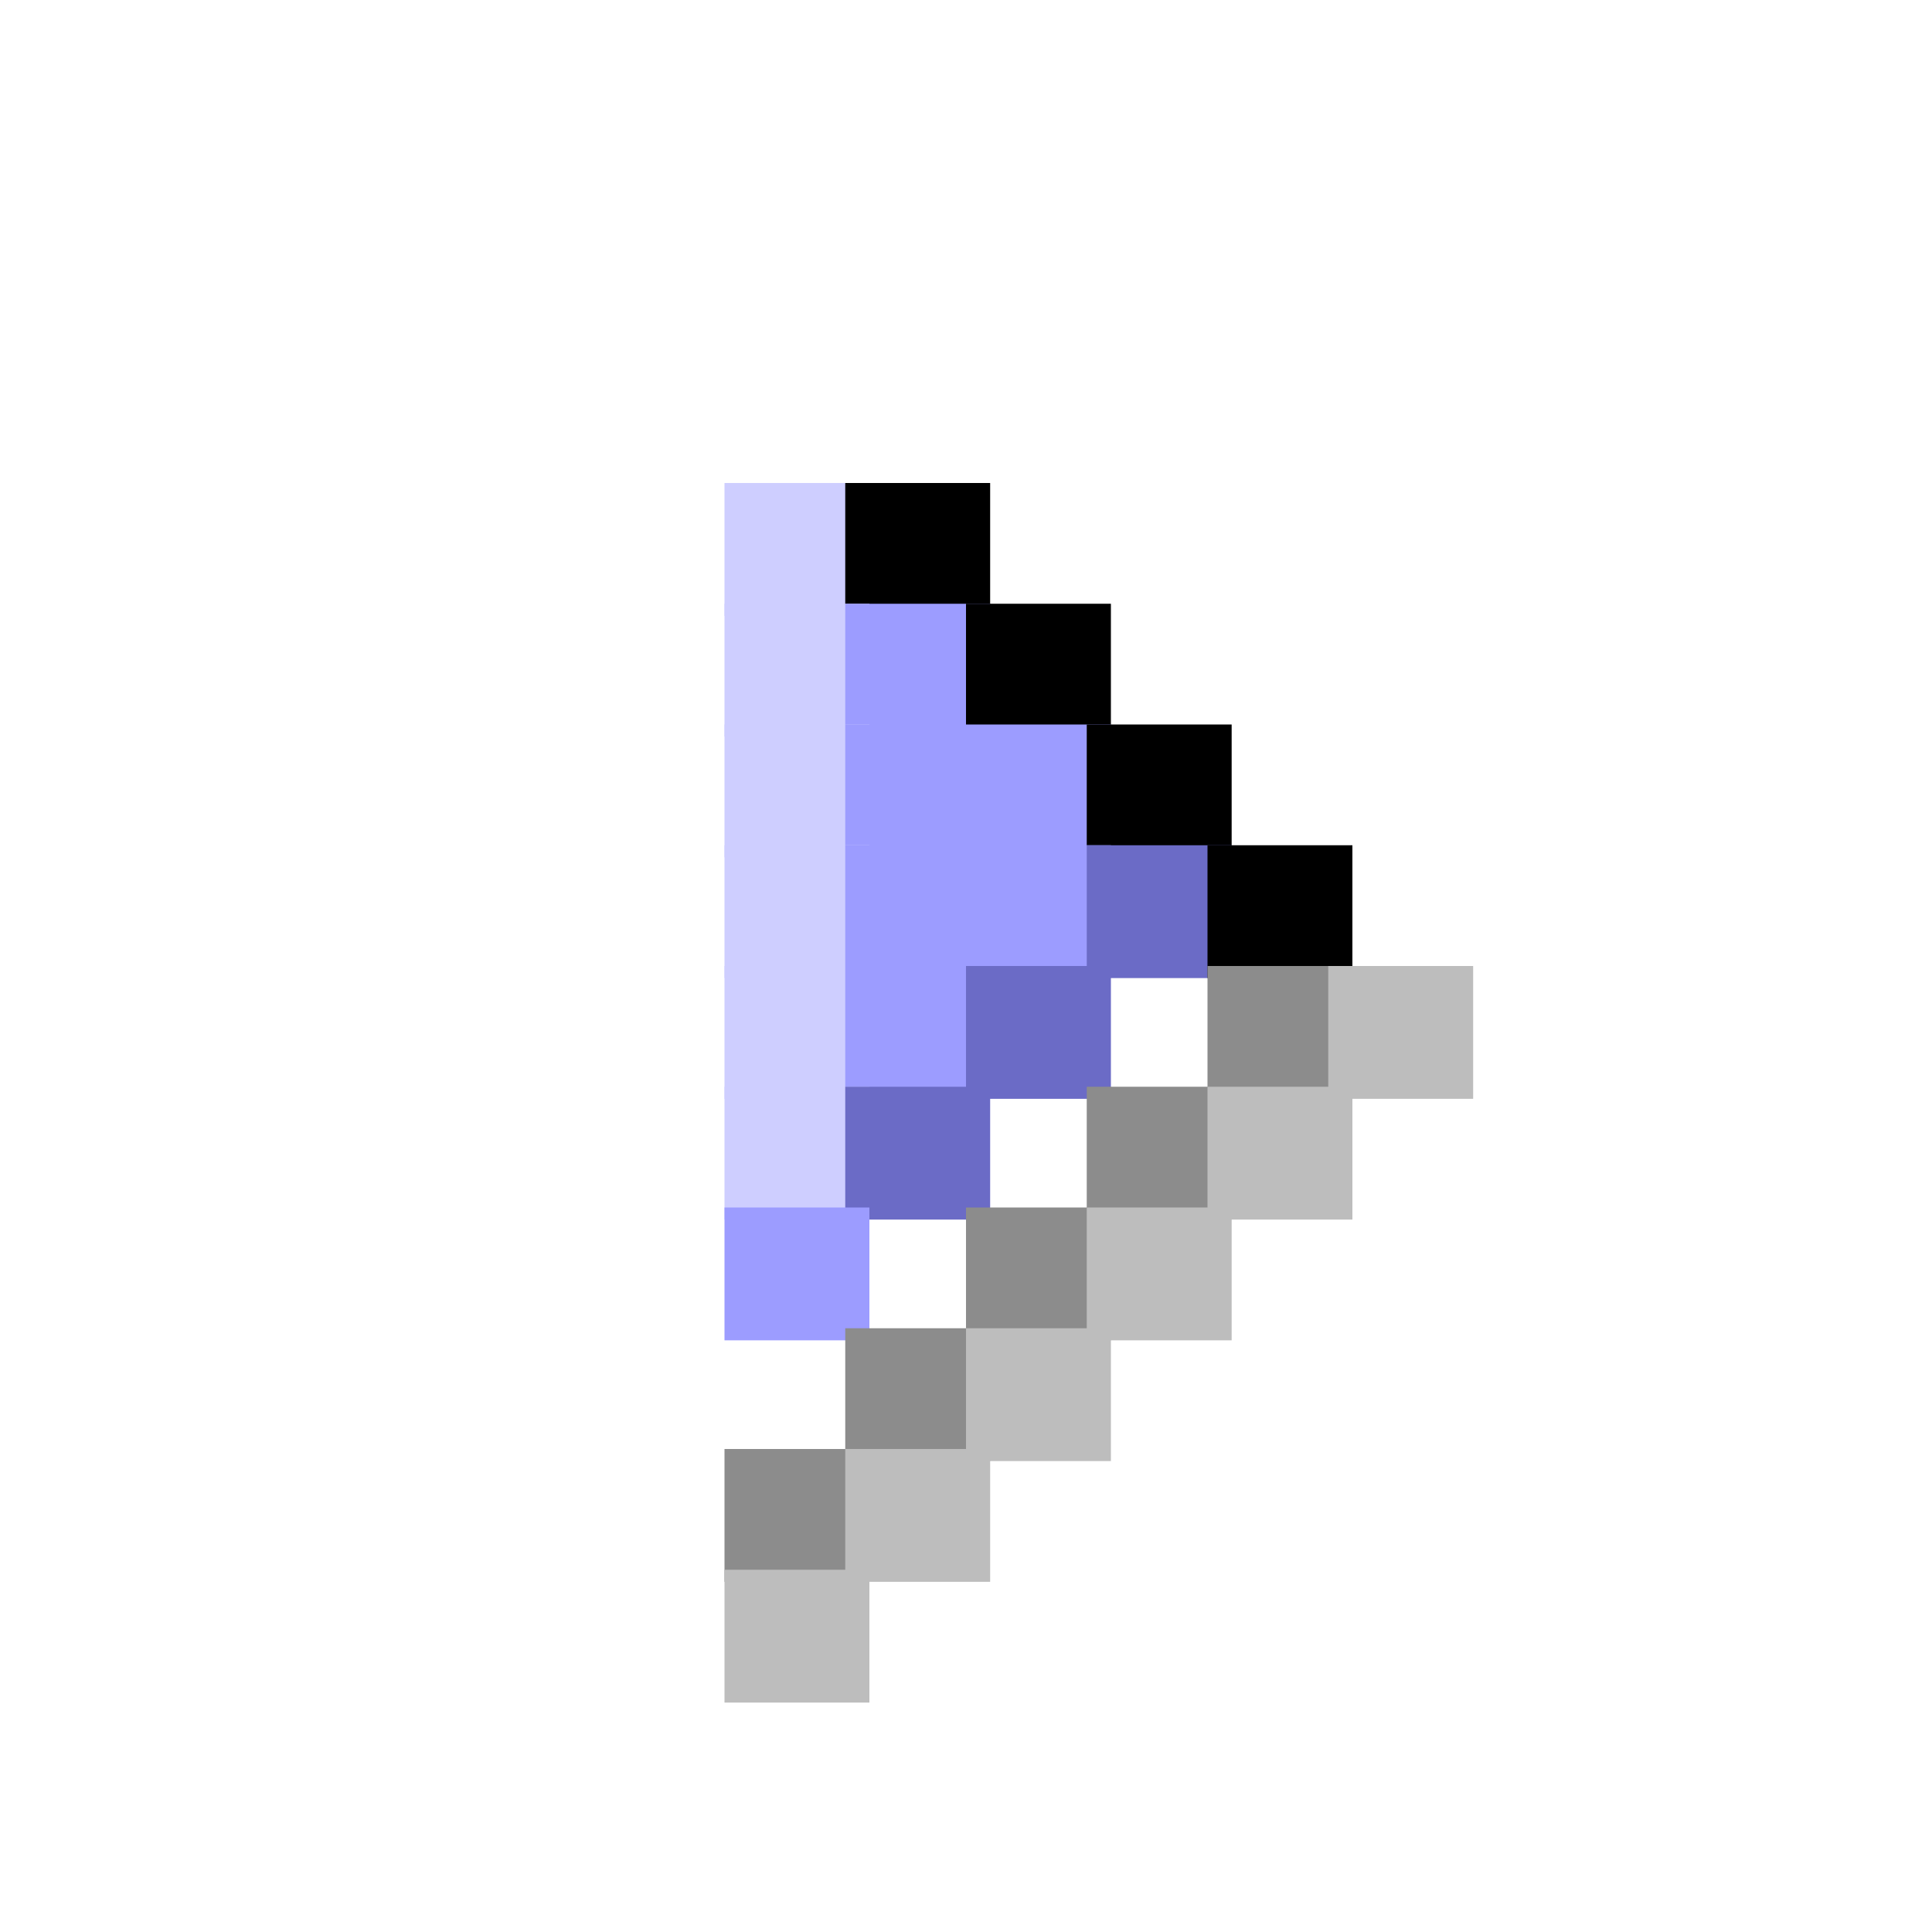 <svg viewBox='0 0 16 16' xmlns='http://www.w3.org/2000/svg'><defs><g id='0'><rect width='1.2' height='1.1' fill='#ceceff'></rect></g><g id='1'><rect width='1.2' height='1.1' fill='#000000'></rect></g><g id='2'><rect width='2.2' height='1.1' fill='#9c9cff'></rect></g><g id='3'><rect width='1.2' height='1.1' fill='#9c9cff'></rect></g><g id='4'><rect width='1.2' height='1.1' fill='#6b6bc6'></rect></g><g id='5'><rect width='1.2' height='1.1' fill='#8c8c8c'></rect></g><g id='6'><rect width='1.2' height='1.1' fill='#bdbdbd'></rect></g></defs><rect width='1.2' height='1.1' x='6' y='4' fill='#ceceff'></rect><rect width='1.2' height='1.1' x='7' y='4' fill='#000000'></rect><use href='#0' x='6' y='5'></use><rect width='1.2' height='1.1' x='7' y='5' fill='#9c9cff'></rect><use href='#1' x='8' y='5'></use><use href='#0' x='6' y='6'></use><rect width='2.2' height='1.1' x='7' y='6' fill='#9c9cff'></rect><use href='#1' x='9' y='6'></use><use href='#0' x='6' y='7'></use><use href='#2' x='7' y='7'></use><rect width='1.2' height='1.1' x='9' y='7' fill='#6b6bc6'></rect><use href='#1' x='10' y='7'></use><use href='#0' x='6' y='8'></use><use href='#3' x='7' y='8'></use><use href='#4' x='8' y='8'></use><rect width='1.2' height='1.1' x='10' y='8' fill='#8c8c8c'></rect><rect width='1.2' height='1.1' x='11' y='8' fill='#bdbdbd'></rect><use href='#0' x='6' y='9'></use><use href='#4' x='7' y='9'></use><use href='#5' x='9' y='9'></use><use href='#6' x='10' y='9'></use><use href='#3' x='6' y='10'></use><use href='#5' x='8' y='10'></use><use href='#6' x='9' y='10'></use><use href='#5' x='7' y='11'></use><use href='#6' x='8' y='11'></use><use href='#5' x='6' y='12'></use><use href='#6' x='7' y='12'></use><use href='#6' x='6' y='13'></use></svg>